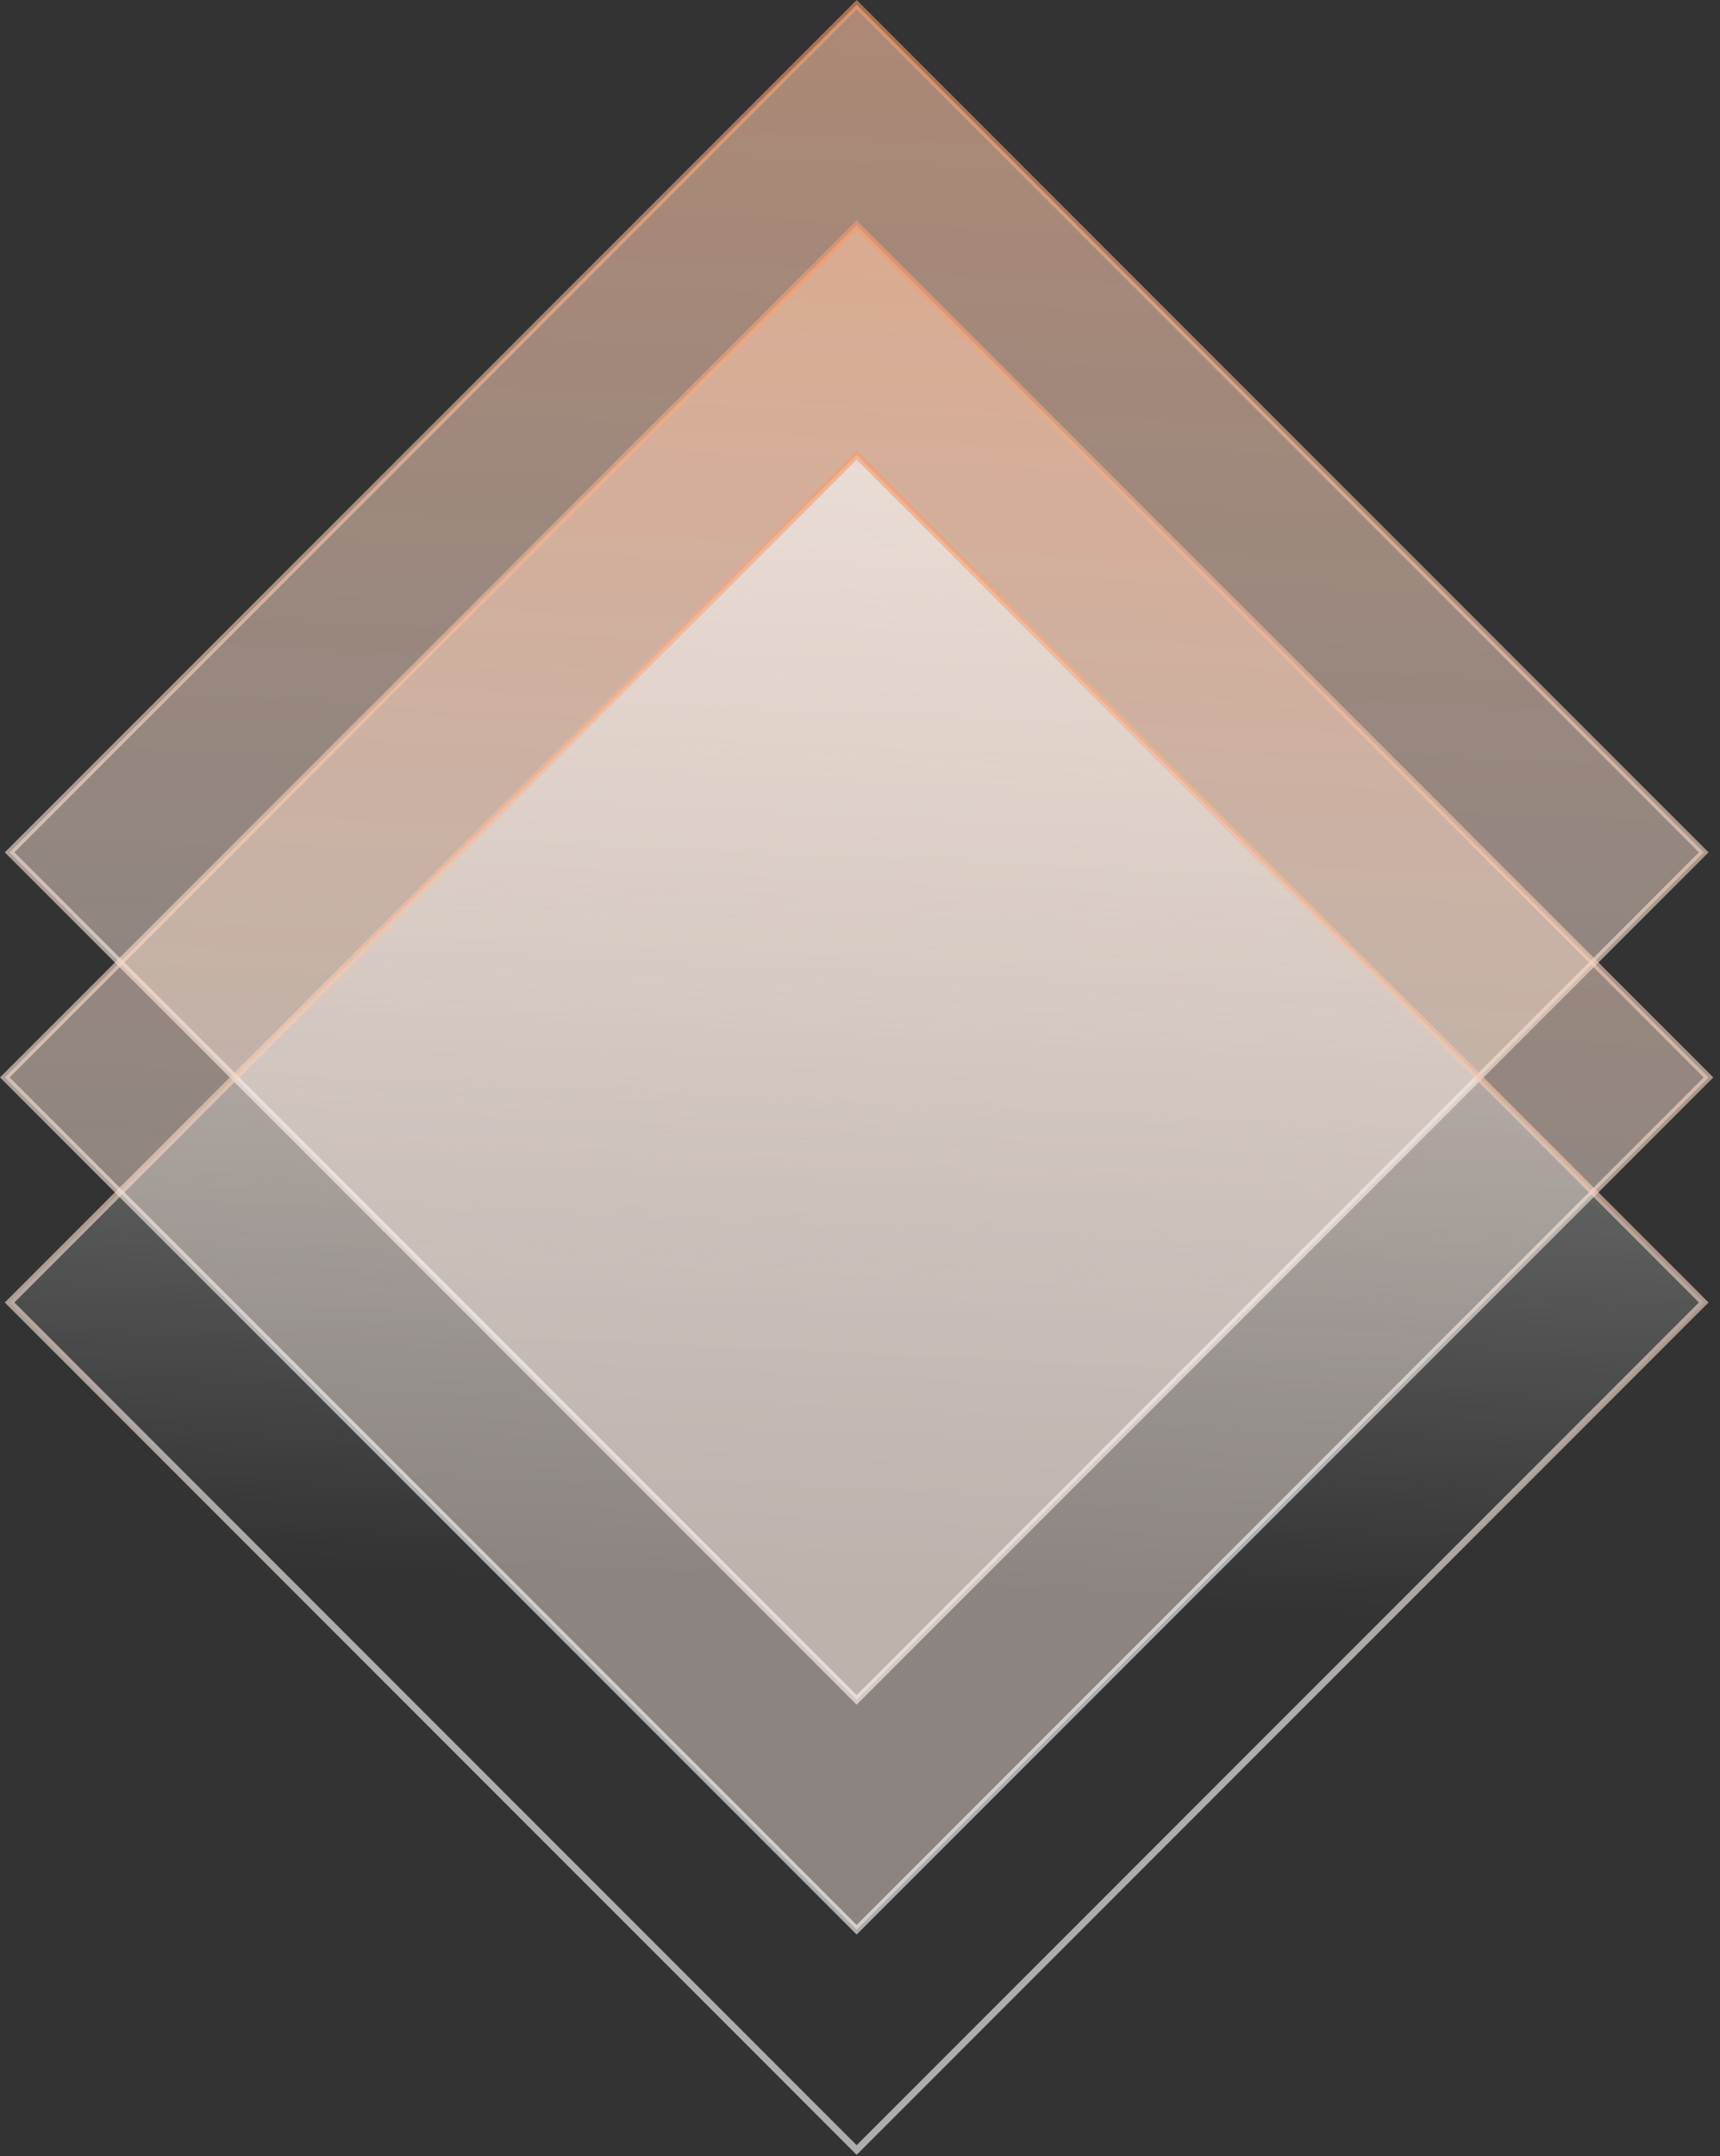 <svg width="253" height="317" viewBox="0 0 253 317" fill="none" xmlns="http://www.w3.org/2000/svg">
<rect x="0" y="0" width="253" height="317" fill="#333333" stroke="none"/>
<rect opacity="0.6" x="1.41" y="125.306" width="176.209" height="176.209" transform="rotate(-45 1.41 125.306)" fill="url(#paint0_linear_870_1155)" stroke="url(#paint1_linear_870_1155)"/>
<rect opacity="0.6" x="0.707" y="158.393" width="177.204" height="177.204" transform="rotate(-45 0.707 158.393)" fill="url(#paint2_linear_870_1155)" stroke="url(#paint3_linear_870_1155)"/>
<rect opacity="0.6" x="1.41" y="191.479" width="176.209" height="176.209" transform="rotate(-45 1.41 191.479)" fill="url(#paint4_linear_870_1155)" stroke="url(#paint5_linear_870_1155)"/>
<defs>
<linearGradient id="paint0_linear_870_1155" x1="177.912" y1="122.024" x2="52.48" y2="235.788" gradientUnits="userSpaceOnUse">
<stop stop-color="#FFC1A0"/>
<stop offset="1" stop-color="#FFEFE6" stop-opacity="0.72"/>
</linearGradient>
<linearGradient id="paint1_linear_870_1155" x1="171.713" y1="125.306" x2="37.895" y2="239.069" gradientUnits="userSpaceOnUse">
<stop stop-color="#F49C6D"/>
<stop offset="1" stop-color="white"/>
</linearGradient>
<linearGradient id="paint2_linear_870_1155" x1="178.204" y1="155.092" x2="52.068" y2="269.495" gradientUnits="userSpaceOnUse">
<stop stop-color="#FFC1A0"/>
<stop offset="1" stop-color="#FFEFE6" stop-opacity="0.72"/>
</linearGradient>
<linearGradient id="paint3_linear_870_1155" x1="171.971" y1="158.393" x2="37.401" y2="272.795" gradientUnits="userSpaceOnUse">
<stop stop-color="#F49C6D"/>
<stop offset="1" stop-color="white"/>
</linearGradient>
<linearGradient id="paint4_linear_870_1155" x1="177.703" y1="187.688" x2="52.48" y2="301.961" gradientUnits="userSpaceOnUse">
<stop stop-color="#F7FCFF"/>
<stop offset="1" stop-color="white" stop-opacity="0"/>
</linearGradient>
<linearGradient id="paint5_linear_870_1155" x1="171.713" y1="191.479" x2="37.895" y2="305.242" gradientUnits="userSpaceOnUse">
<stop stop-color="#F49C6D"/>
<stop offset="1" stop-color="white"/>
</linearGradient>
</defs>
</svg>
